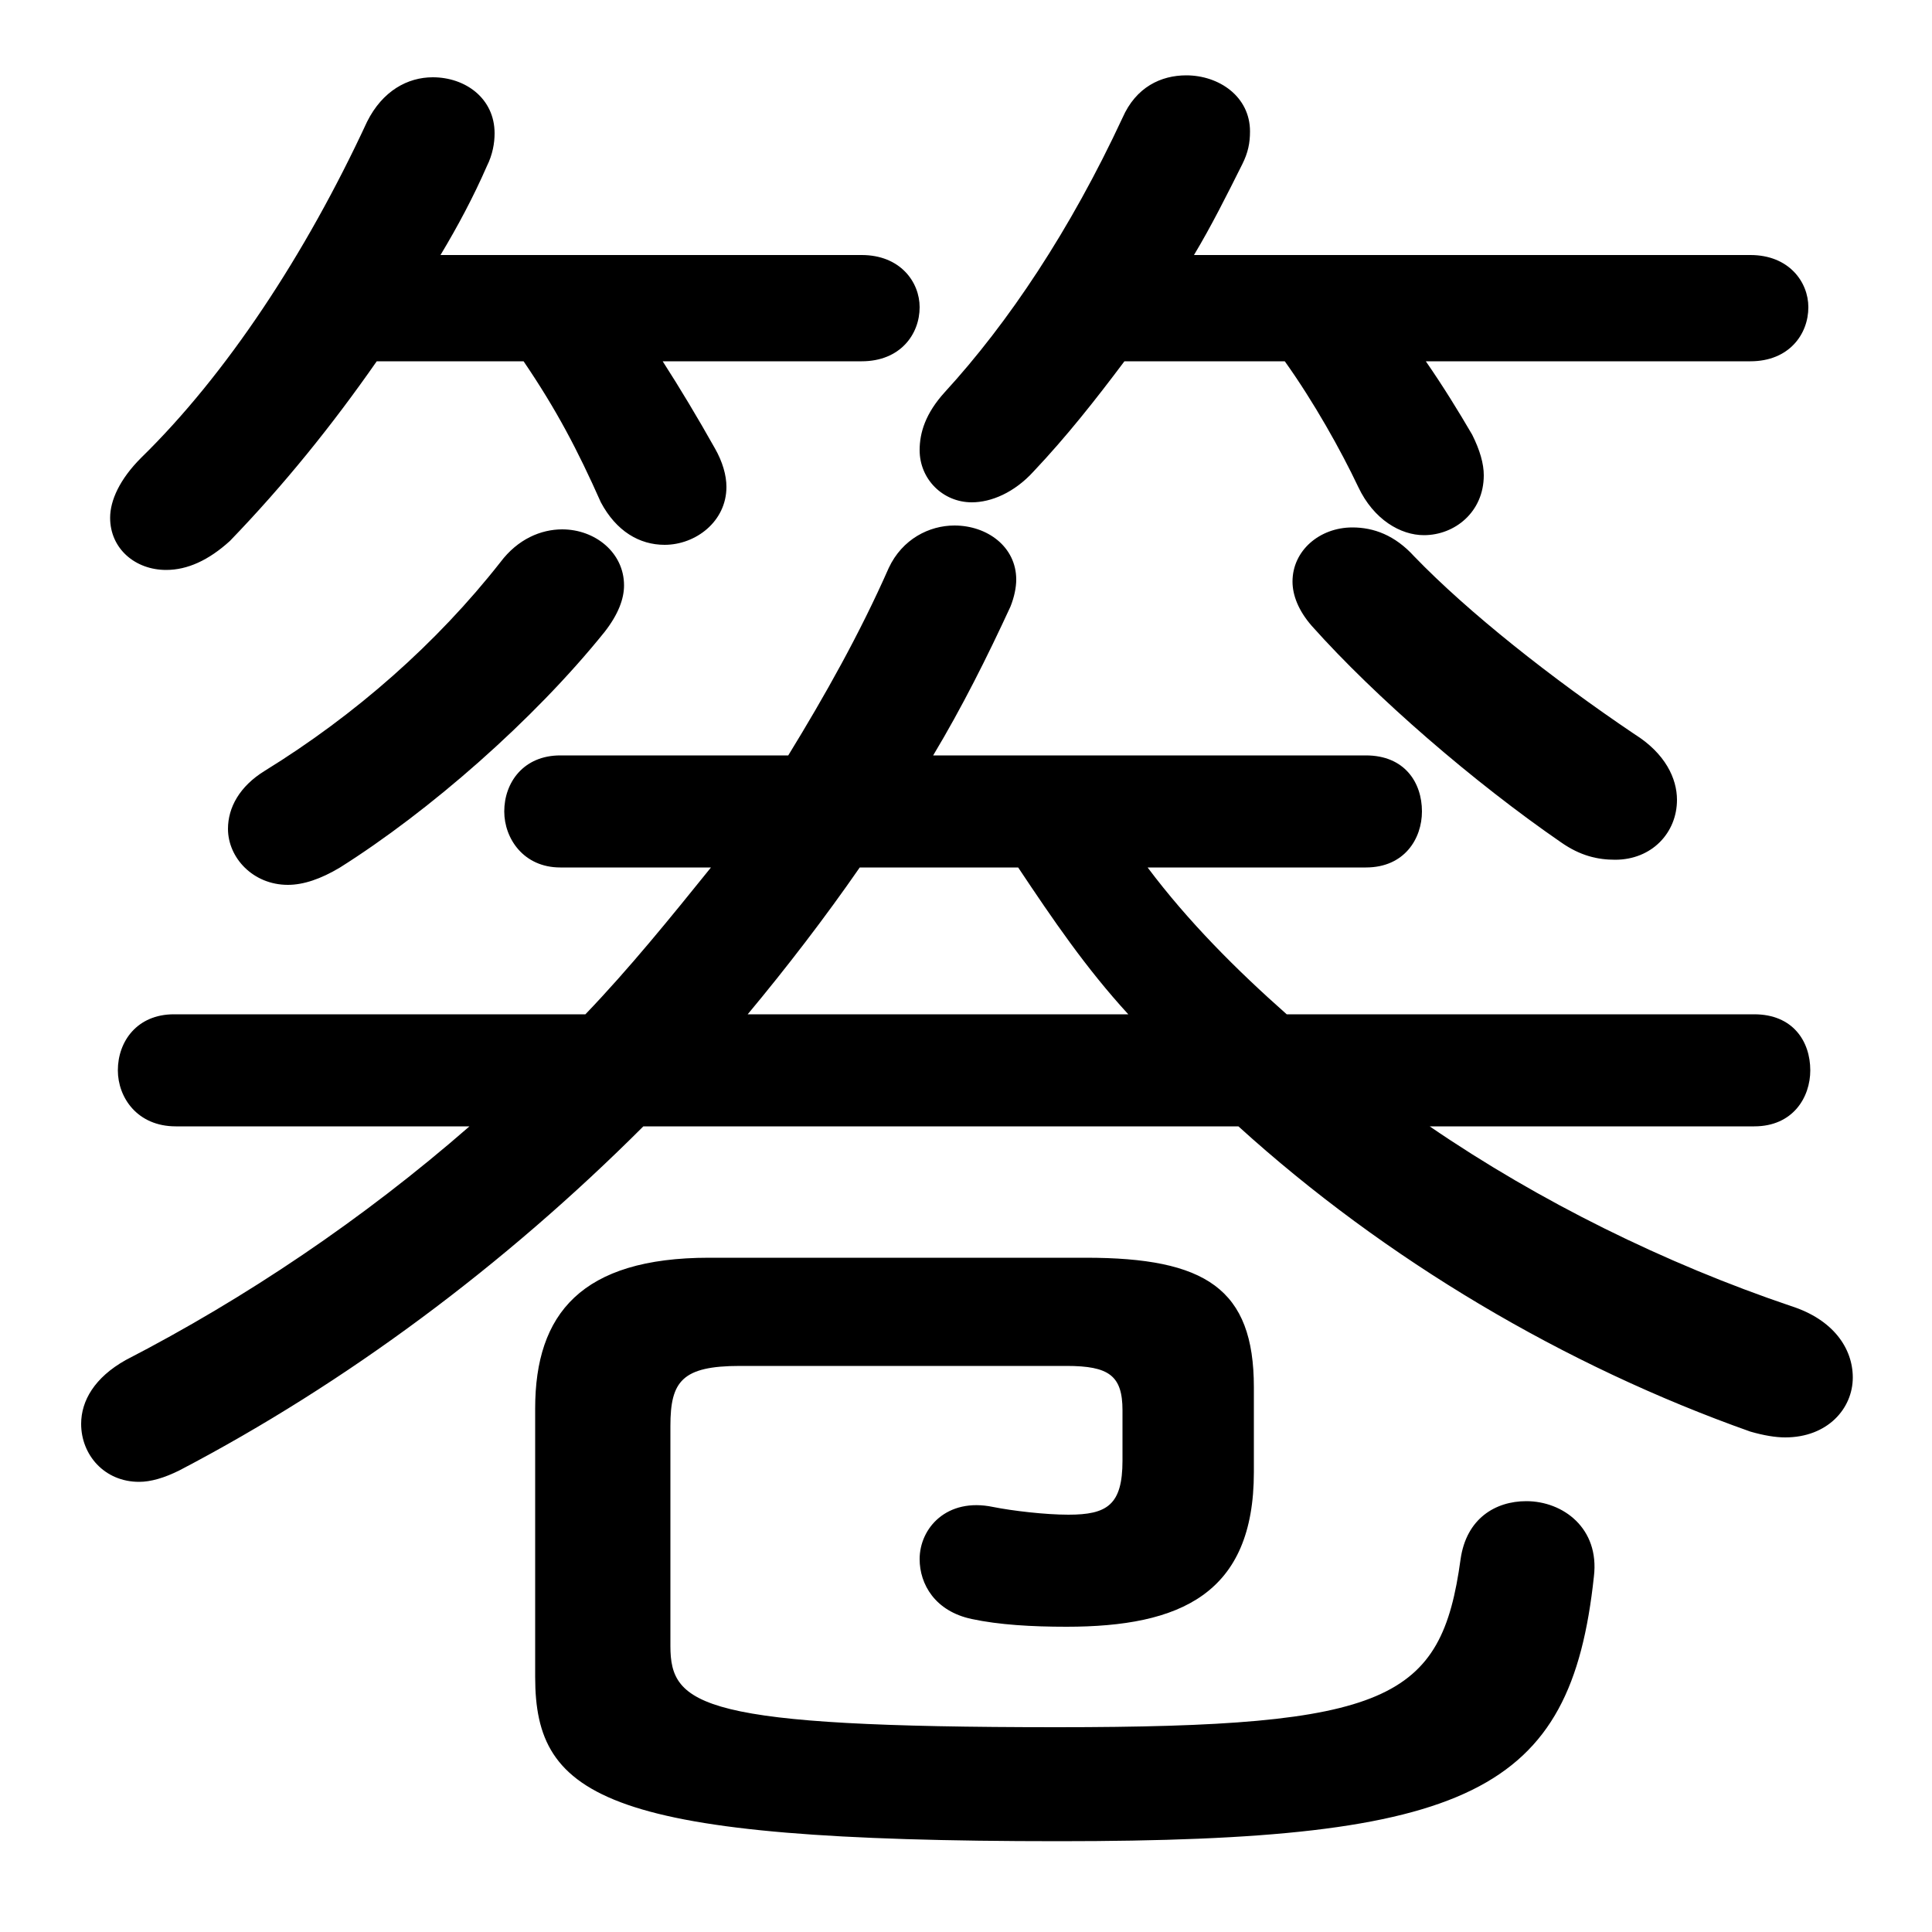 <svg xmlns="http://www.w3.org/2000/svg" viewBox="0 -44.0 50.0 50.0">
    <rect x="0" y="-44.0" width="50.0" height="50.0" fill="#808080" stroke="none"/>
    <g transform="scale(1, -1)">
        <!-- ボディの枠 -->
        <rect x="0" y="-6.0" width="50.0" height="50.0"
            stroke="white" fill="white"/>
        <!-- グリフ座標系の原点 -->
        <circle cx="0" cy="0" r="5" fill="white"/>
        <!-- グリフのアウトライン -->
        <g style="fill:black;stroke:#000000;stroke-width:0;stroke-linecap:round;stroke-linejoin:round;">
        <path d="M 32.05 14.85 C 35.85 11.4 40.5 8.65 45.3 6.95 C 45.65 6.85 45.95 6.8 46.2 6.8 C 47.3 6.8 47.95 7.55 47.95 8.35 C 47.95 9.1 47.45 9.85 46.35 10.2 C 43.1 11.3 39.85 12.9 37.0 14.85 L 45.4 14.85 C 46.4 14.85 46.85 15.6 46.85 16.3 C 46.85 17.05 46.4 17.75 45.4 17.75 L 33.3 17.75 C 32.0 18.9 30.75 20.15 29.7 21.55 L 35.35 21.55 C 36.35 21.55 36.8 22.3 36.8 23.0 C 36.8 23.75 36.35 24.45 35.35 24.45 L 24.15 24.45 C 24.9 25.7 25.55 27.0 26.15 28.3 C 26.25 28.55 26.3 28.8 26.3 29.0 C 26.3 29.85 25.55 30.4 24.7 30.4 C 24.05 30.4 23.35 30.05 23.0 29.3 C 22.25 27.6 21.35 26.0 20.4 24.45 L 14.5 24.45 C 13.55 24.45 13.05 23.75 13.05 23.0 C 13.05 22.3 13.55 21.55 14.5 21.55 L 18.4 21.55 C 17.35 20.25 16.3 18.95 15.15 17.75 L 4.5 17.75 C 3.55 17.75 3.05 17.05 3.05 16.3 C 3.05 15.6 3.55 14.85 4.55 14.85 L 12.15 14.85 C 9.4 12.45 6.35 10.4 3.25 8.8 C 2.45 8.35 2.1 7.75 2.1 7.15 C 2.1 6.35 2.7 5.65 3.6 5.65 C 3.9 5.65 4.25 5.75 4.65 5.95 C 8.95 8.2 13.05 11.25 16.65 14.85 Z M 19.35 17.75 C 20.35 18.95 21.35 20.25 22.25 21.55 L 26.35 21.55 C 27.25 20.2 28.1 18.95 29.2 17.75 Z M 13.55 34.65 C 14.4 33.4 14.95 32.35 15.55 31.0 C 15.95 30.25 16.55 29.9 17.2 29.9 C 18.0 29.9 18.8 30.5 18.8 31.4 C 18.8 31.7 18.7 32.05 18.5 32.4 C 18.05 33.2 17.6 33.95 17.15 34.65 L 22.3 34.65 C 23.3 34.65 23.8 35.35 23.8 36.05 C 23.8 36.7 23.3 37.4 22.3 37.4 L 11.4 37.4 C 11.85 38.15 12.25 38.9 12.6 39.7 C 12.75 40.0 12.8 40.3 12.8 40.55 C 12.8 41.45 12.05 42.0 11.2 42.0 C 10.55 42.0 9.9 41.65 9.5 40.85 C 7.9 37.4 5.85 34.3 3.65 32.15 C 3.1 31.6 2.85 31.05 2.85 30.6 C 2.85 29.8 3.5 29.25 4.3 29.25 C 4.85 29.25 5.4 29.5 5.95 30.0 C 7.35 31.45 8.6 33.0 9.75 34.65 Z M 33.25 34.65 C 34.0 33.6 34.7 32.35 35.15 31.4 C 35.55 30.55 36.25 30.15 36.85 30.15 C 37.65 30.15 38.4 30.75 38.4 31.7 C 38.4 32.0 38.3 32.35 38.1 32.75 C 37.75 33.35 37.35 34.0 36.9 34.65 L 45.3 34.65 C 46.3 34.65 46.8 35.35 46.8 36.05 C 46.8 36.7 46.3 37.4 45.3 37.4 L 30.9 37.4 C 31.35 38.15 31.75 38.95 32.15 39.75 C 32.3 40.05 32.35 40.3 32.35 40.6 C 32.35 41.5 31.55 42.05 30.7 42.05 C 30.05 42.05 29.4 41.75 29.05 40.95 C 27.7 38.05 26.1 35.65 24.45 33.85 C 23.95 33.3 23.8 32.8 23.8 32.35 C 23.8 31.6 24.4 31.0 25.15 31.0 C 25.65 31.0 26.25 31.25 26.75 31.8 C 27.6 32.7 28.35 33.65 29.1 34.65 Z M 27.6 8.65 C 28.7 8.65 29.05 8.4 29.05 7.5 L 29.05 6.2 C 29.05 5.05 28.65 4.8 27.65 4.8 C 27.05 4.8 26.2 4.9 25.7 5.0 C 24.5 5.25 23.8 4.45 23.8 3.65 C 23.8 3.0 24.2 2.3 25.15 2.1 C 25.85 1.95 26.7 1.9 27.6 1.9 C 30.55 1.9 32.45 2.75 32.45 5.9 L 32.45 8.1 C 32.45 10.65 31.2 11.45 28.1 11.45 L 18.35 11.45 C 15.05 11.45 13.85 10.0 13.85 7.55 L 13.85 0.6 C 13.85 -2.55 15.7 -3.65 27.4 -3.65 C 38.05 -3.65 40.65 -2.4 41.25 3.2 C 41.4 4.45 40.45 5.15 39.5 5.15 C 38.7 5.15 37.95 4.7 37.8 3.65 C 37.3 0.0 35.95 -0.7 27.35 -0.7 C 18.15 -0.7 17.35 -0.15 17.35 1.4 L 17.35 7.1 C 17.35 8.25 17.65 8.65 19.15 8.65 Z M 36.6 29.6 C 36.1 30.15 35.55 30.35 35.0 30.35 C 34.15 30.35 33.45 29.75 33.45 28.95 C 33.45 28.6 33.6 28.2 33.95 27.8 C 35.6 25.95 38.15 23.75 40.4 22.2 C 40.9 21.85 41.35 21.75 41.8 21.75 C 42.75 21.75 43.4 22.45 43.4 23.3 C 43.4 23.85 43.1 24.5 42.3 25.0 C 40.15 26.45 38.0 28.15 36.6 29.6 Z M 12.95 29.45 C 11.3 27.35 9.2 25.5 6.85 24.05 C 6.2 23.65 5.9 23.1 5.9 22.55 C 5.9 21.8 6.55 21.1 7.45 21.1 C 7.85 21.1 8.3 21.25 8.8 21.55 C 11.1 23.0 13.8 25.35 15.65 27.65 C 16.0 28.1 16.15 28.5 16.15 28.85 C 16.15 29.7 15.4 30.3 14.55 30.3 C 14.0 30.3 13.4 30.05 12.95 29.45 Z"/>
    </g>
    </g>
</svg>
